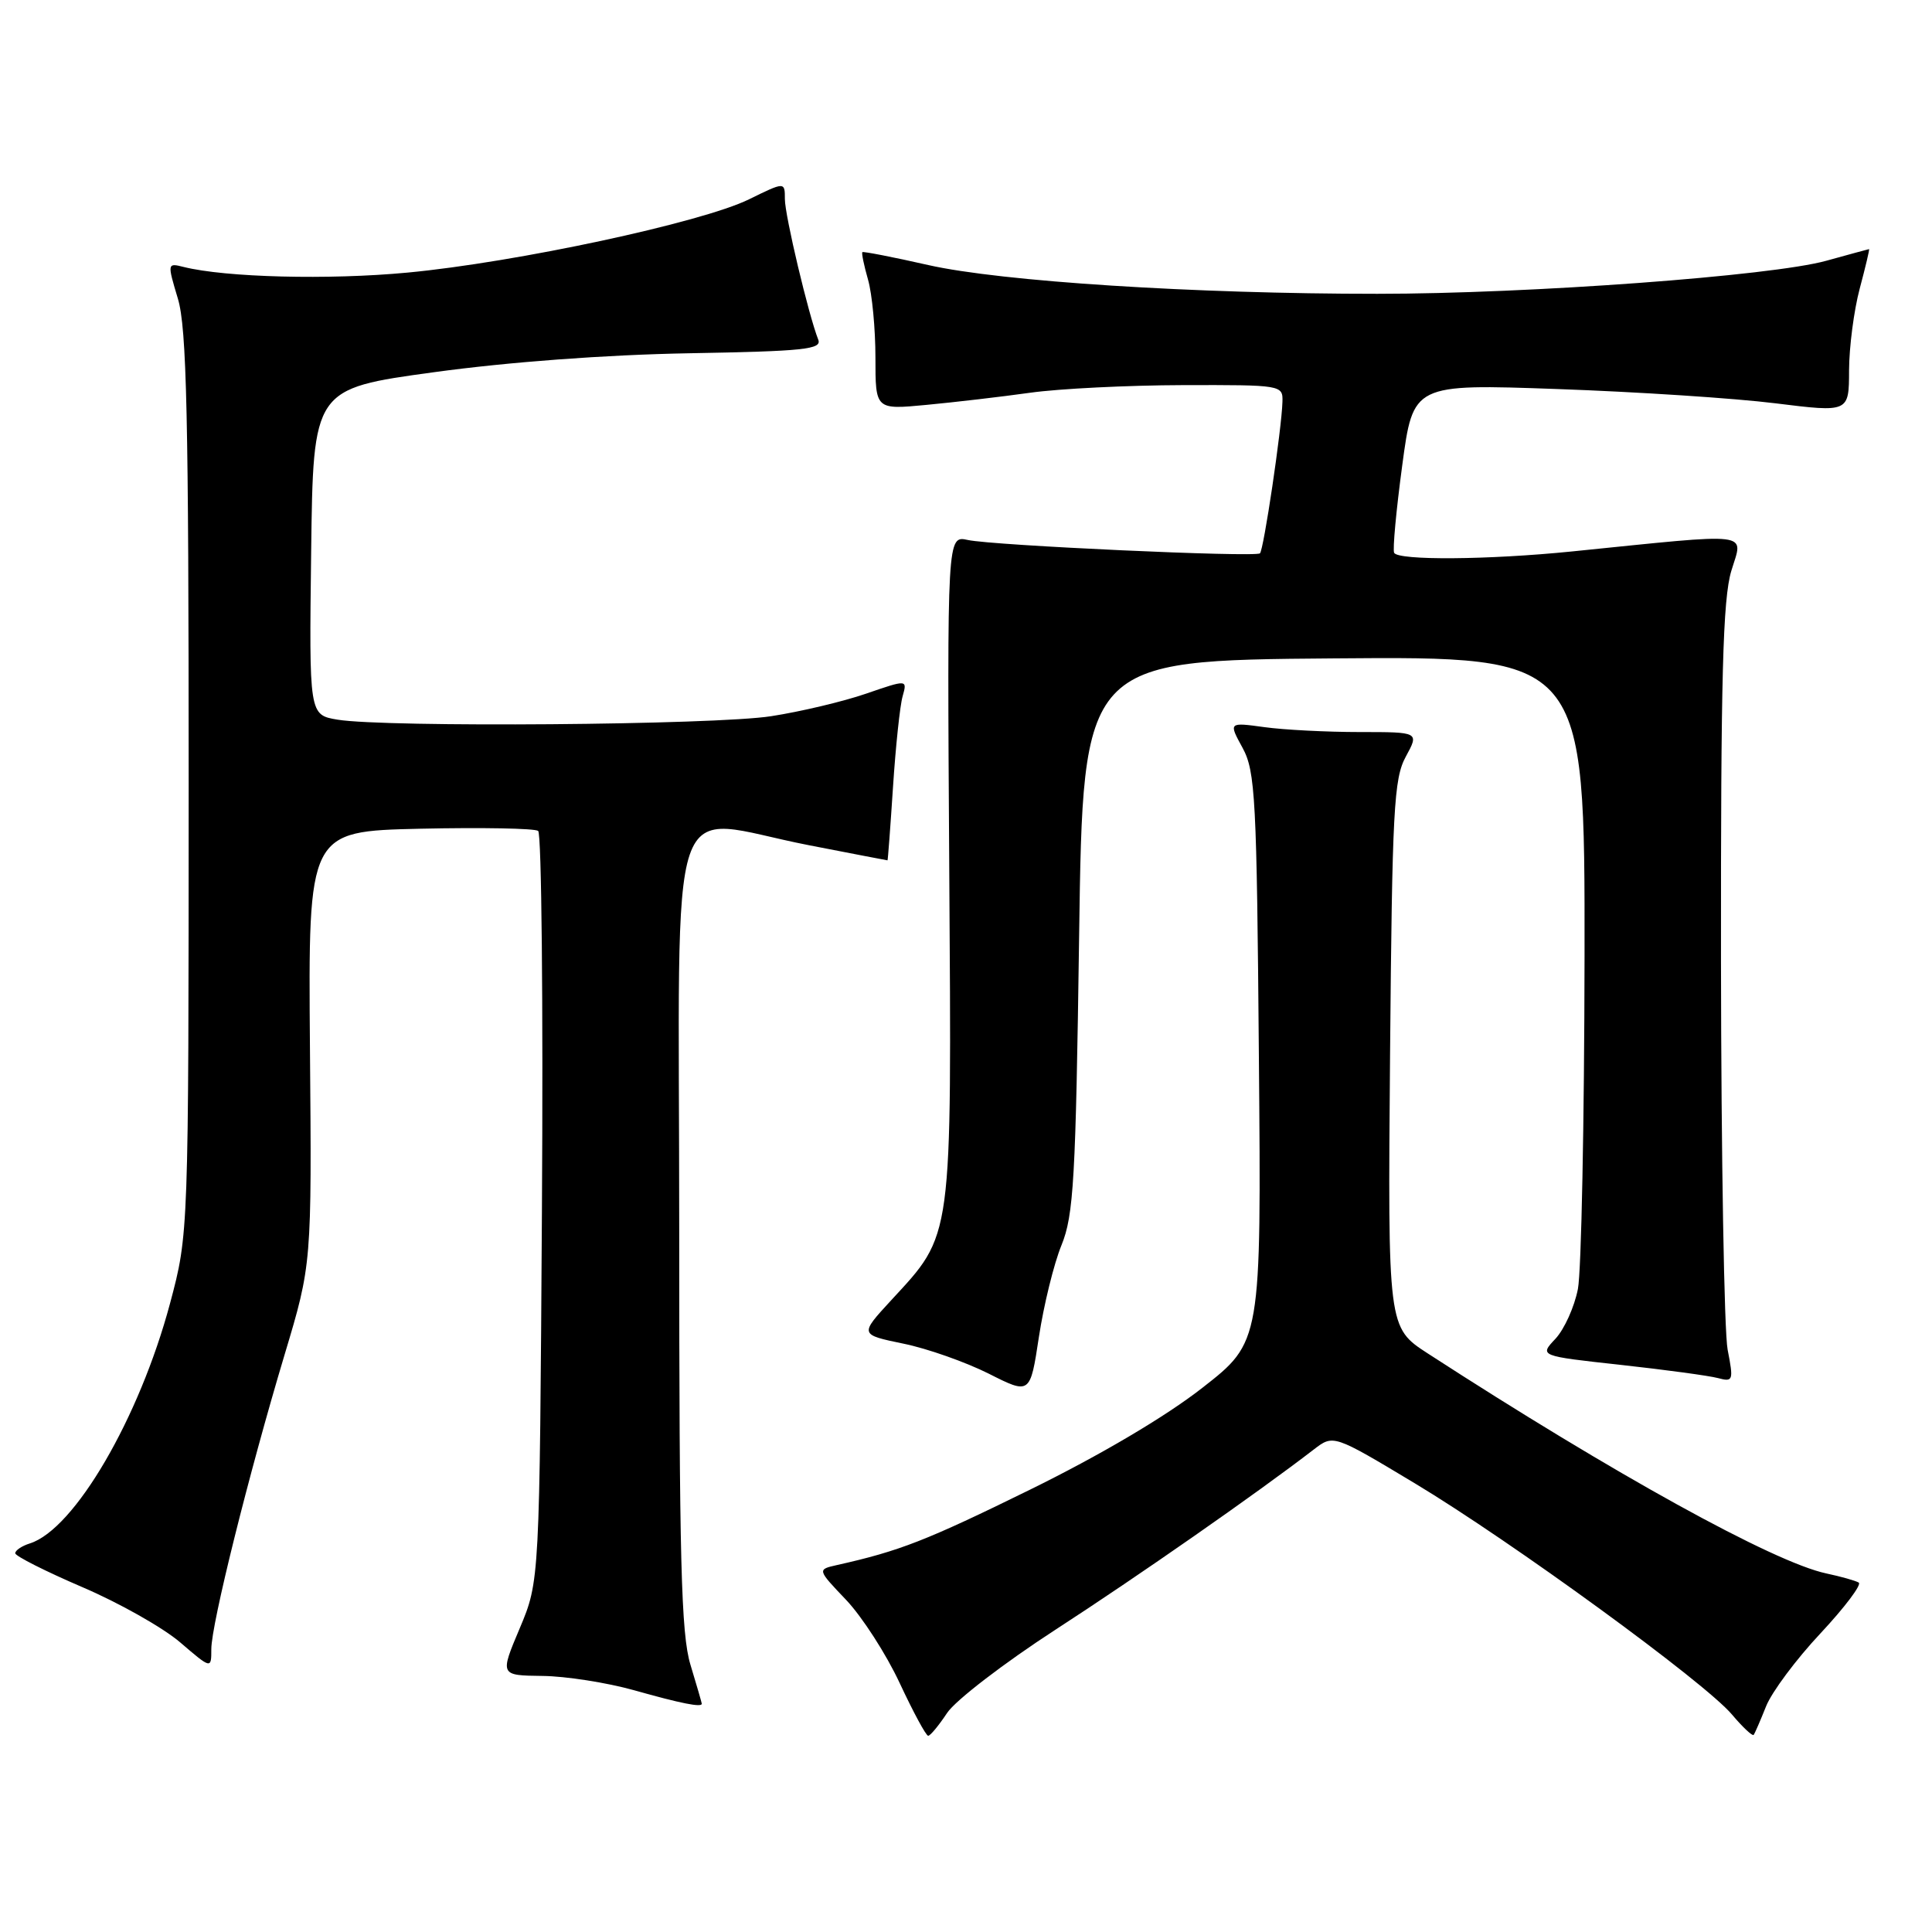 <?xml version="1.0" encoding="UTF-8" standalone="no"?>
<!DOCTYPE svg PUBLIC "-//W3C//DTD SVG 1.1//EN" "http://www.w3.org/Graphics/SVG/1.1/DTD/svg11.dtd" >
<svg xmlns="http://www.w3.org/2000/svg" xmlns:xlink="http://www.w3.org/1999/xlink" version="1.1" viewBox="0 0 256 256">
 <g >
 <path fill="currentColor"
d=" M 125.50 226.97 C 126.60 225.31 133.06 220.35 139.86 215.94 C 150.77 208.87 166.55 197.87 174.09 192.06 C 176.68 190.07 176.68 190.07 187.41 196.51 C 200.31 204.26 225.91 222.92 229.50 227.19 C 230.92 228.87 232.21 230.08 232.37 229.88 C 232.53 229.67 233.27 227.96 234.02 226.08 C 234.77 224.20 238.01 219.85 241.23 216.42 C 244.44 212.98 246.72 209.96 246.29 209.70 C 245.85 209.44 243.93 208.90 242.00 208.49 C 235.03 207.01 213.80 195.29 189.19 179.34 C 183.89 175.90 183.89 175.90 184.19 139.70 C 184.47 107.27 184.69 103.16 186.28 100.25 C 188.05 97.00 188.05 97.00 180.17 97.00 C 175.83 97.00 170.14 96.71 167.54 96.35 C 162.79 95.70 162.79 95.70 164.65 99.10 C 166.34 102.21 166.53 105.74 166.81 140.15 C 167.13 177.80 167.13 177.80 159.31 183.90 C 154.45 187.70 145.81 192.81 136.42 197.42 C 122.74 204.14 119.21 205.52 110.89 207.38 C 108.28 207.97 108.28 207.97 112.13 212.01 C 114.24 214.24 117.44 219.20 119.22 223.03 C 121.01 226.86 122.70 230.00 122.99 230.00 C 123.27 230.00 124.40 228.63 125.50 226.97 Z  M 92.99 225.75 C 92.98 225.61 92.31 223.29 91.49 220.59 C 90.25 216.51 90.00 206.78 90.00 162.84 C 90.00 102.20 87.95 108.26 107.21 112.00 C 112.87 113.10 117.54 114.00 117.60 114.00 C 117.65 114.00 117.98 109.61 118.33 104.25 C 118.68 98.89 119.25 93.49 119.60 92.27 C 120.23 90.03 120.23 90.03 114.74 91.92 C 111.72 92.96 106.07 94.30 102.18 94.90 C 94.69 96.07 51.10 96.41 44.73 95.36 C 40.96 94.73 40.96 94.73 41.23 73.12 C 41.50 51.51 41.50 51.51 57.50 49.32 C 67.41 47.96 80.26 47.01 91.26 46.81 C 106.56 46.54 108.94 46.29 108.42 45.00 C 107.14 41.75 104.00 28.55 104.00 26.38 C 104.00 24.08 104.00 24.08 99.25 26.41 C 92.98 29.49 68.41 34.76 54.00 36.12 C 43.54 37.11 29.87 36.76 24.32 35.37 C 22.17 34.83 22.16 34.87 23.57 39.57 C 24.74 43.46 25.00 55.12 25.00 103.91 C 24.99 163.50 24.99 163.50 22.53 172.71 C 18.45 187.94 9.87 202.64 3.96 204.51 C 2.88 204.85 2.01 205.44 2.02 205.82 C 2.04 206.19 6.03 208.21 10.90 210.30 C 15.77 212.38 21.61 215.68 23.87 217.62 C 28.00 221.16 28.00 221.16 28.00 218.52 C 28.00 215.24 32.93 195.45 37.71 179.50 C 41.31 167.50 41.31 167.50 41.07 138.83 C 40.84 110.15 40.84 110.15 55.67 109.81 C 63.83 109.63 70.86 109.76 71.31 110.10 C 71.76 110.44 71.98 132.95 71.81 160.11 C 71.50 209.50 71.50 209.50 68.87 215.75 C 66.23 222.00 66.23 222.00 71.87 222.07 C 74.96 222.10 80.42 222.96 84.00 223.96 C 90.27 225.73 93.01 226.27 92.99 225.75 Z  M 140.65 165.00 C 142.27 161.02 142.54 156.32 142.99 124.00 C 143.50 87.50 143.50 87.50 176.75 87.24 C 210.00 86.97 210.00 86.97 209.96 126.74 C 209.93 148.61 209.54 168.44 209.08 170.80 C 208.62 173.17 207.28 176.13 206.11 177.39 C 203.96 179.67 203.96 179.67 214.73 180.85 C 220.65 181.50 226.46 182.29 227.63 182.60 C 229.65 183.14 229.72 182.95 228.92 178.84 C 228.46 176.45 228.07 153.31 228.04 127.41 C 228.01 89.71 228.28 79.39 229.41 75.64 C 230.99 70.39 232.69 70.60 208.29 73.07 C 197.20 74.19 185.26 74.28 184.73 73.25 C 184.52 72.84 185.00 67.63 185.80 61.69 C 187.25 50.87 187.25 50.87 206.37 51.55 C 216.89 51.92 229.89 52.77 235.25 53.44 C 245.00 54.65 245.00 54.65 245.01 49.07 C 245.02 46.01 245.65 41.14 246.42 38.25 C 247.19 35.36 247.75 33.01 247.66 33.01 C 247.57 33.02 245.03 33.71 242.00 34.55 C 234.78 36.56 202.67 38.93 182.50 38.93 C 158.34 38.94 132.64 37.30 123.00 35.12 C 118.33 34.06 114.40 33.30 114.27 33.41 C 114.14 33.53 114.48 35.17 115.02 37.06 C 115.56 38.94 116.00 43.59 116.00 47.39 C 116.00 54.29 116.00 54.29 122.75 53.65 C 126.46 53.30 132.65 52.58 136.50 52.04 C 140.35 51.50 149.46 51.05 156.75 51.03 C 169.85 51.00 170.00 51.02 169.93 53.25 C 169.83 56.84 167.44 72.90 166.95 73.32 C 166.31 73.87 131.55 72.28 128.24 71.55 C 125.50 70.95 125.50 70.95 125.78 115.01 C 126.10 164.87 126.30 163.38 118.04 172.34 C 113.90 176.84 113.90 176.84 119.70 178.04 C 122.89 178.69 127.97 180.49 131.00 182.01 C 136.50 184.79 136.50 184.79 137.66 177.15 C 138.30 172.94 139.64 167.47 140.65 165.00 Z "/>
</g>
</svg>